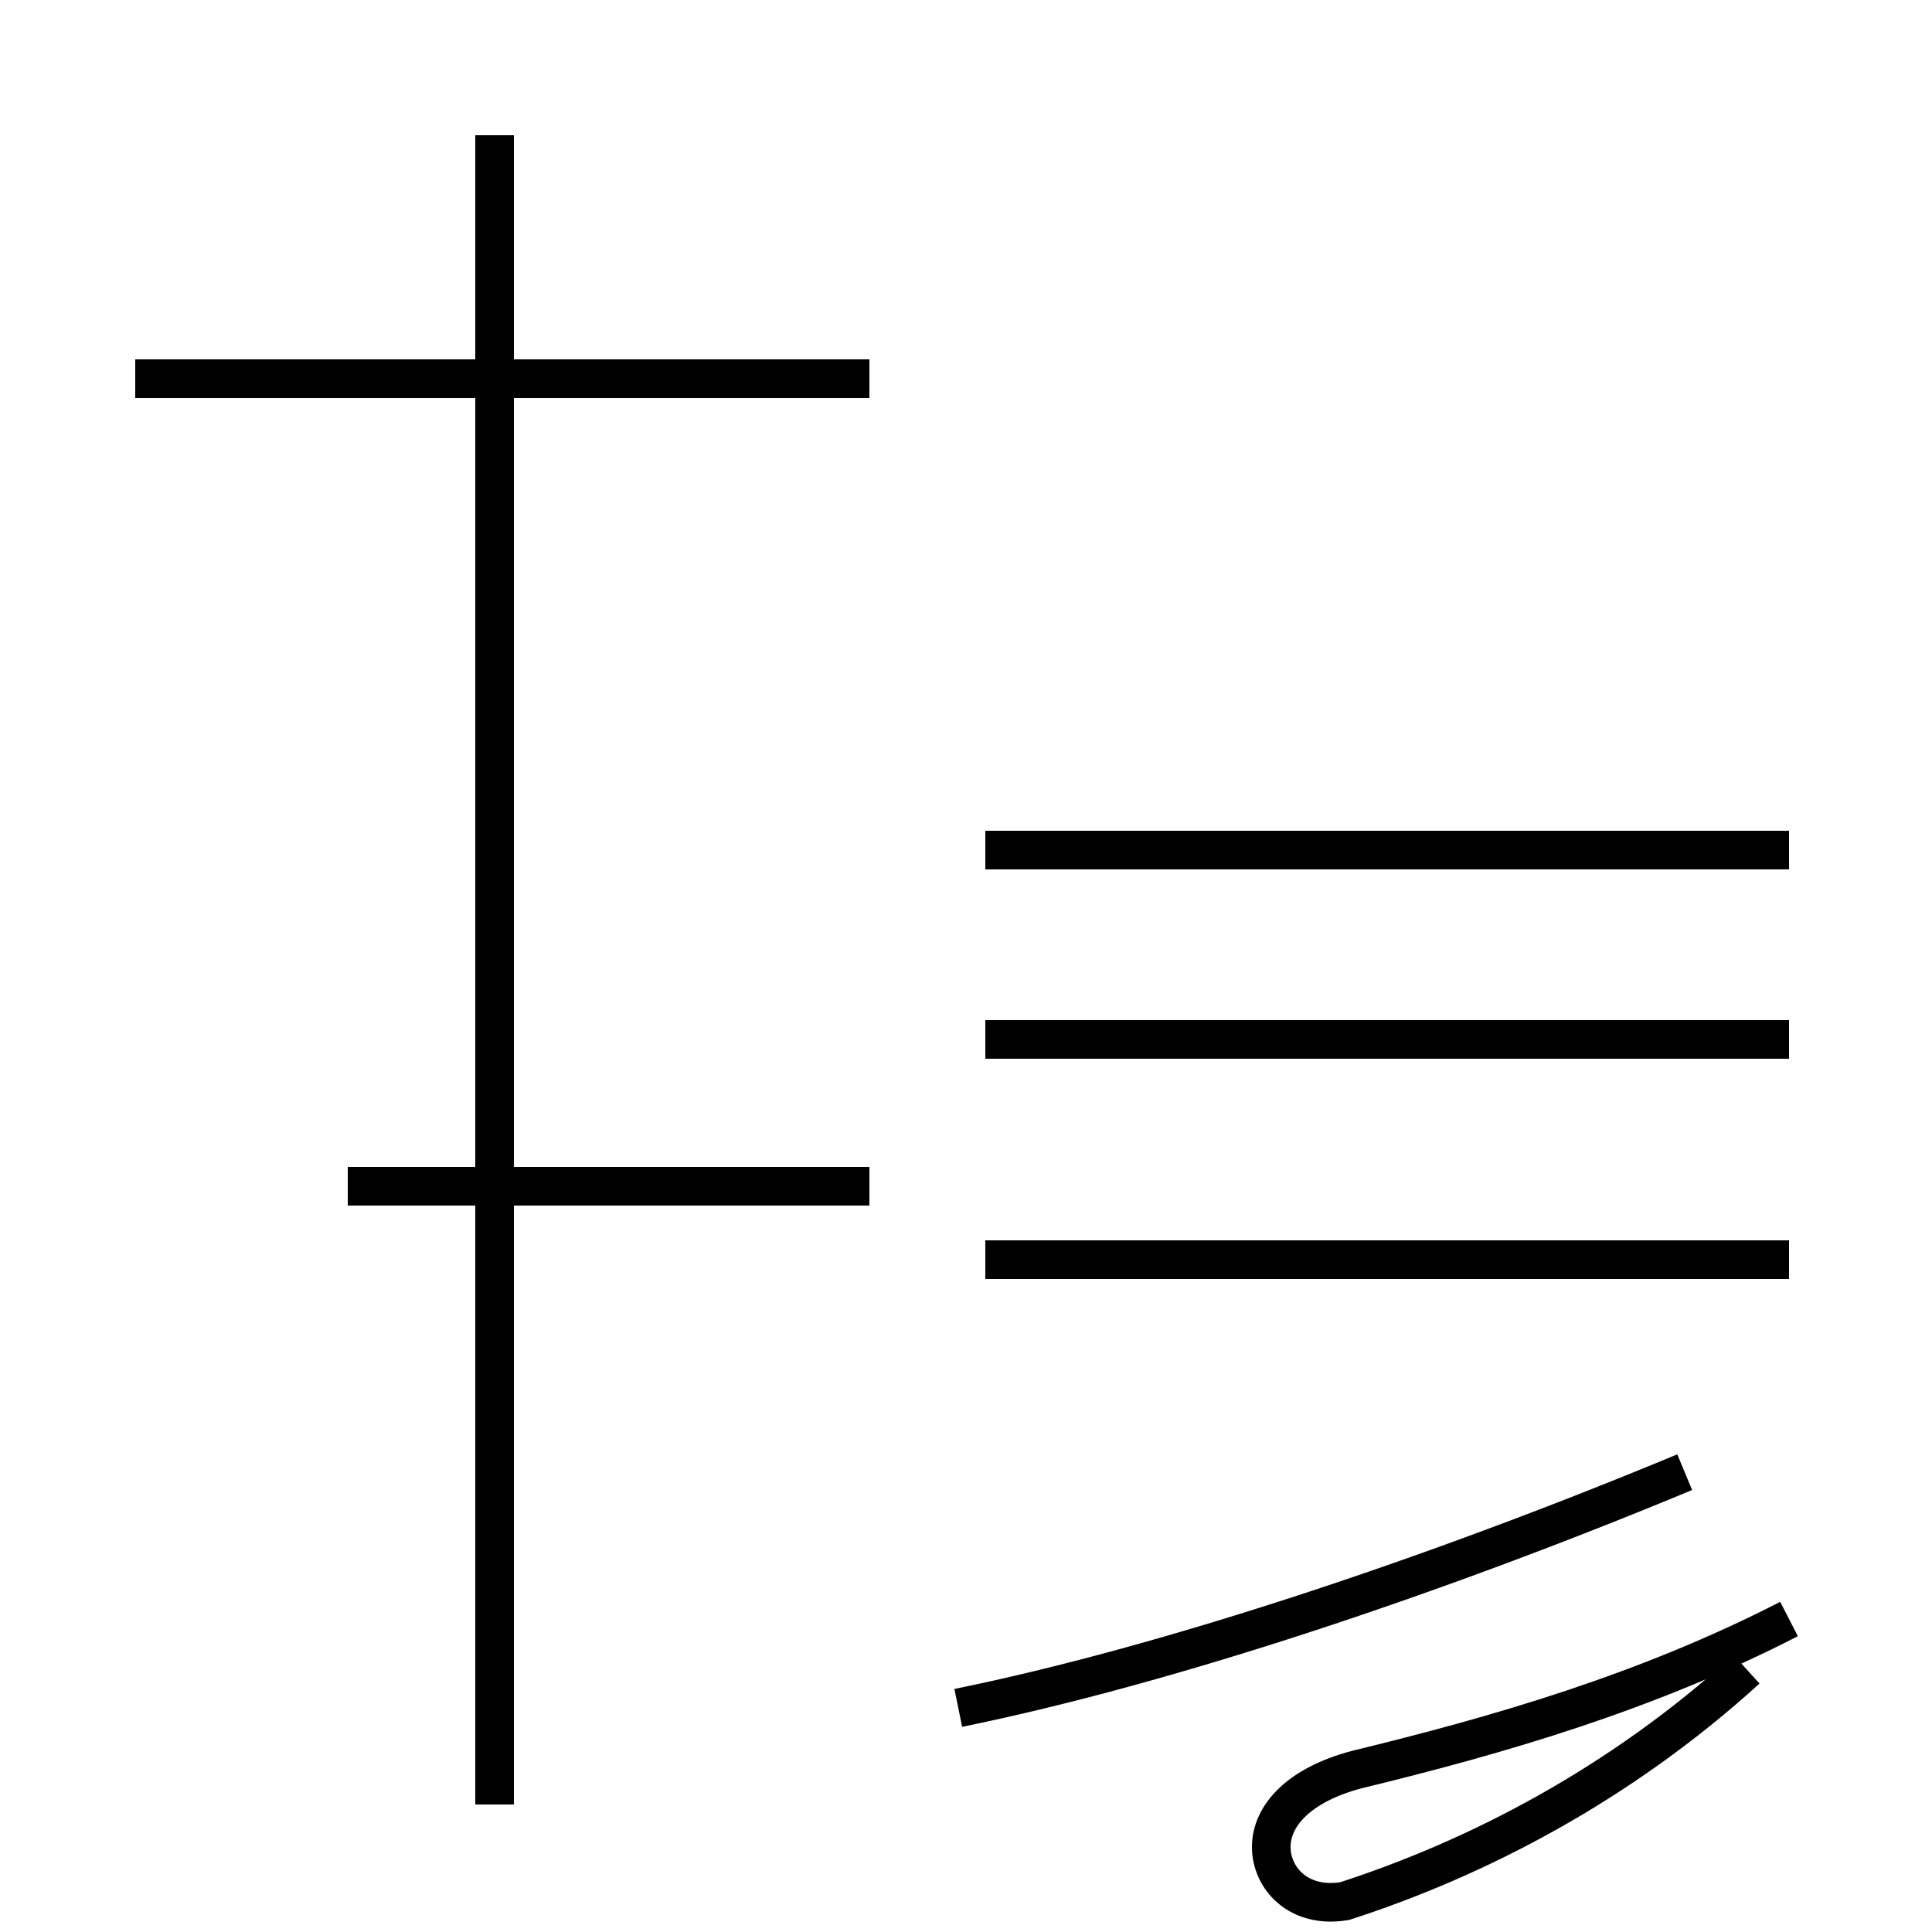 <?xml version='1.0' encoding='utf8'?>
<svg viewBox="0.0 -44.0 50.0 50.0" version="1.1" xmlns="http://www.w3.org/2000/svg">
<rect x="0.0" y="-44.0" width="50.0" height="50.0" fill="#808080" stroke="none"/>
<rect x="-1000" y="-1000" width="2000" height="2000" stroke="white" fill="white"/>
<g style="fill:none; stroke:#000000;  stroke-width:1">
<path d="M 22.5 34.2 L 3.5 34.2 M 12.8 -2.7 L 12.8 40.5 M 22.5 13.3 L 9.0 13.3 M 12.8 6.6 L 12.8 40.5 M 24.8 -0.2 C 30.2 0.9 37.1 3.2 43.6 5.9 M 46.3 22.0 L 25.5 22.0 M 46.3 11.4 L 25.5 11.4 M 46.3 17.1 L 25.5 17.1 M 46.3 2.1 C 42.6 0.2 38.8 -0.9 35.1 -1.8 C 33.6 -2.2 32.9 -3.0 32.9 -3.8 C 32.9 -4.6 33.6 -5.4 34.8 -5.2 C 38.2 -4.1 41.9 -2.2 45.2 0.8 " transform="scale(1, -1)" />
</g>
</svg>